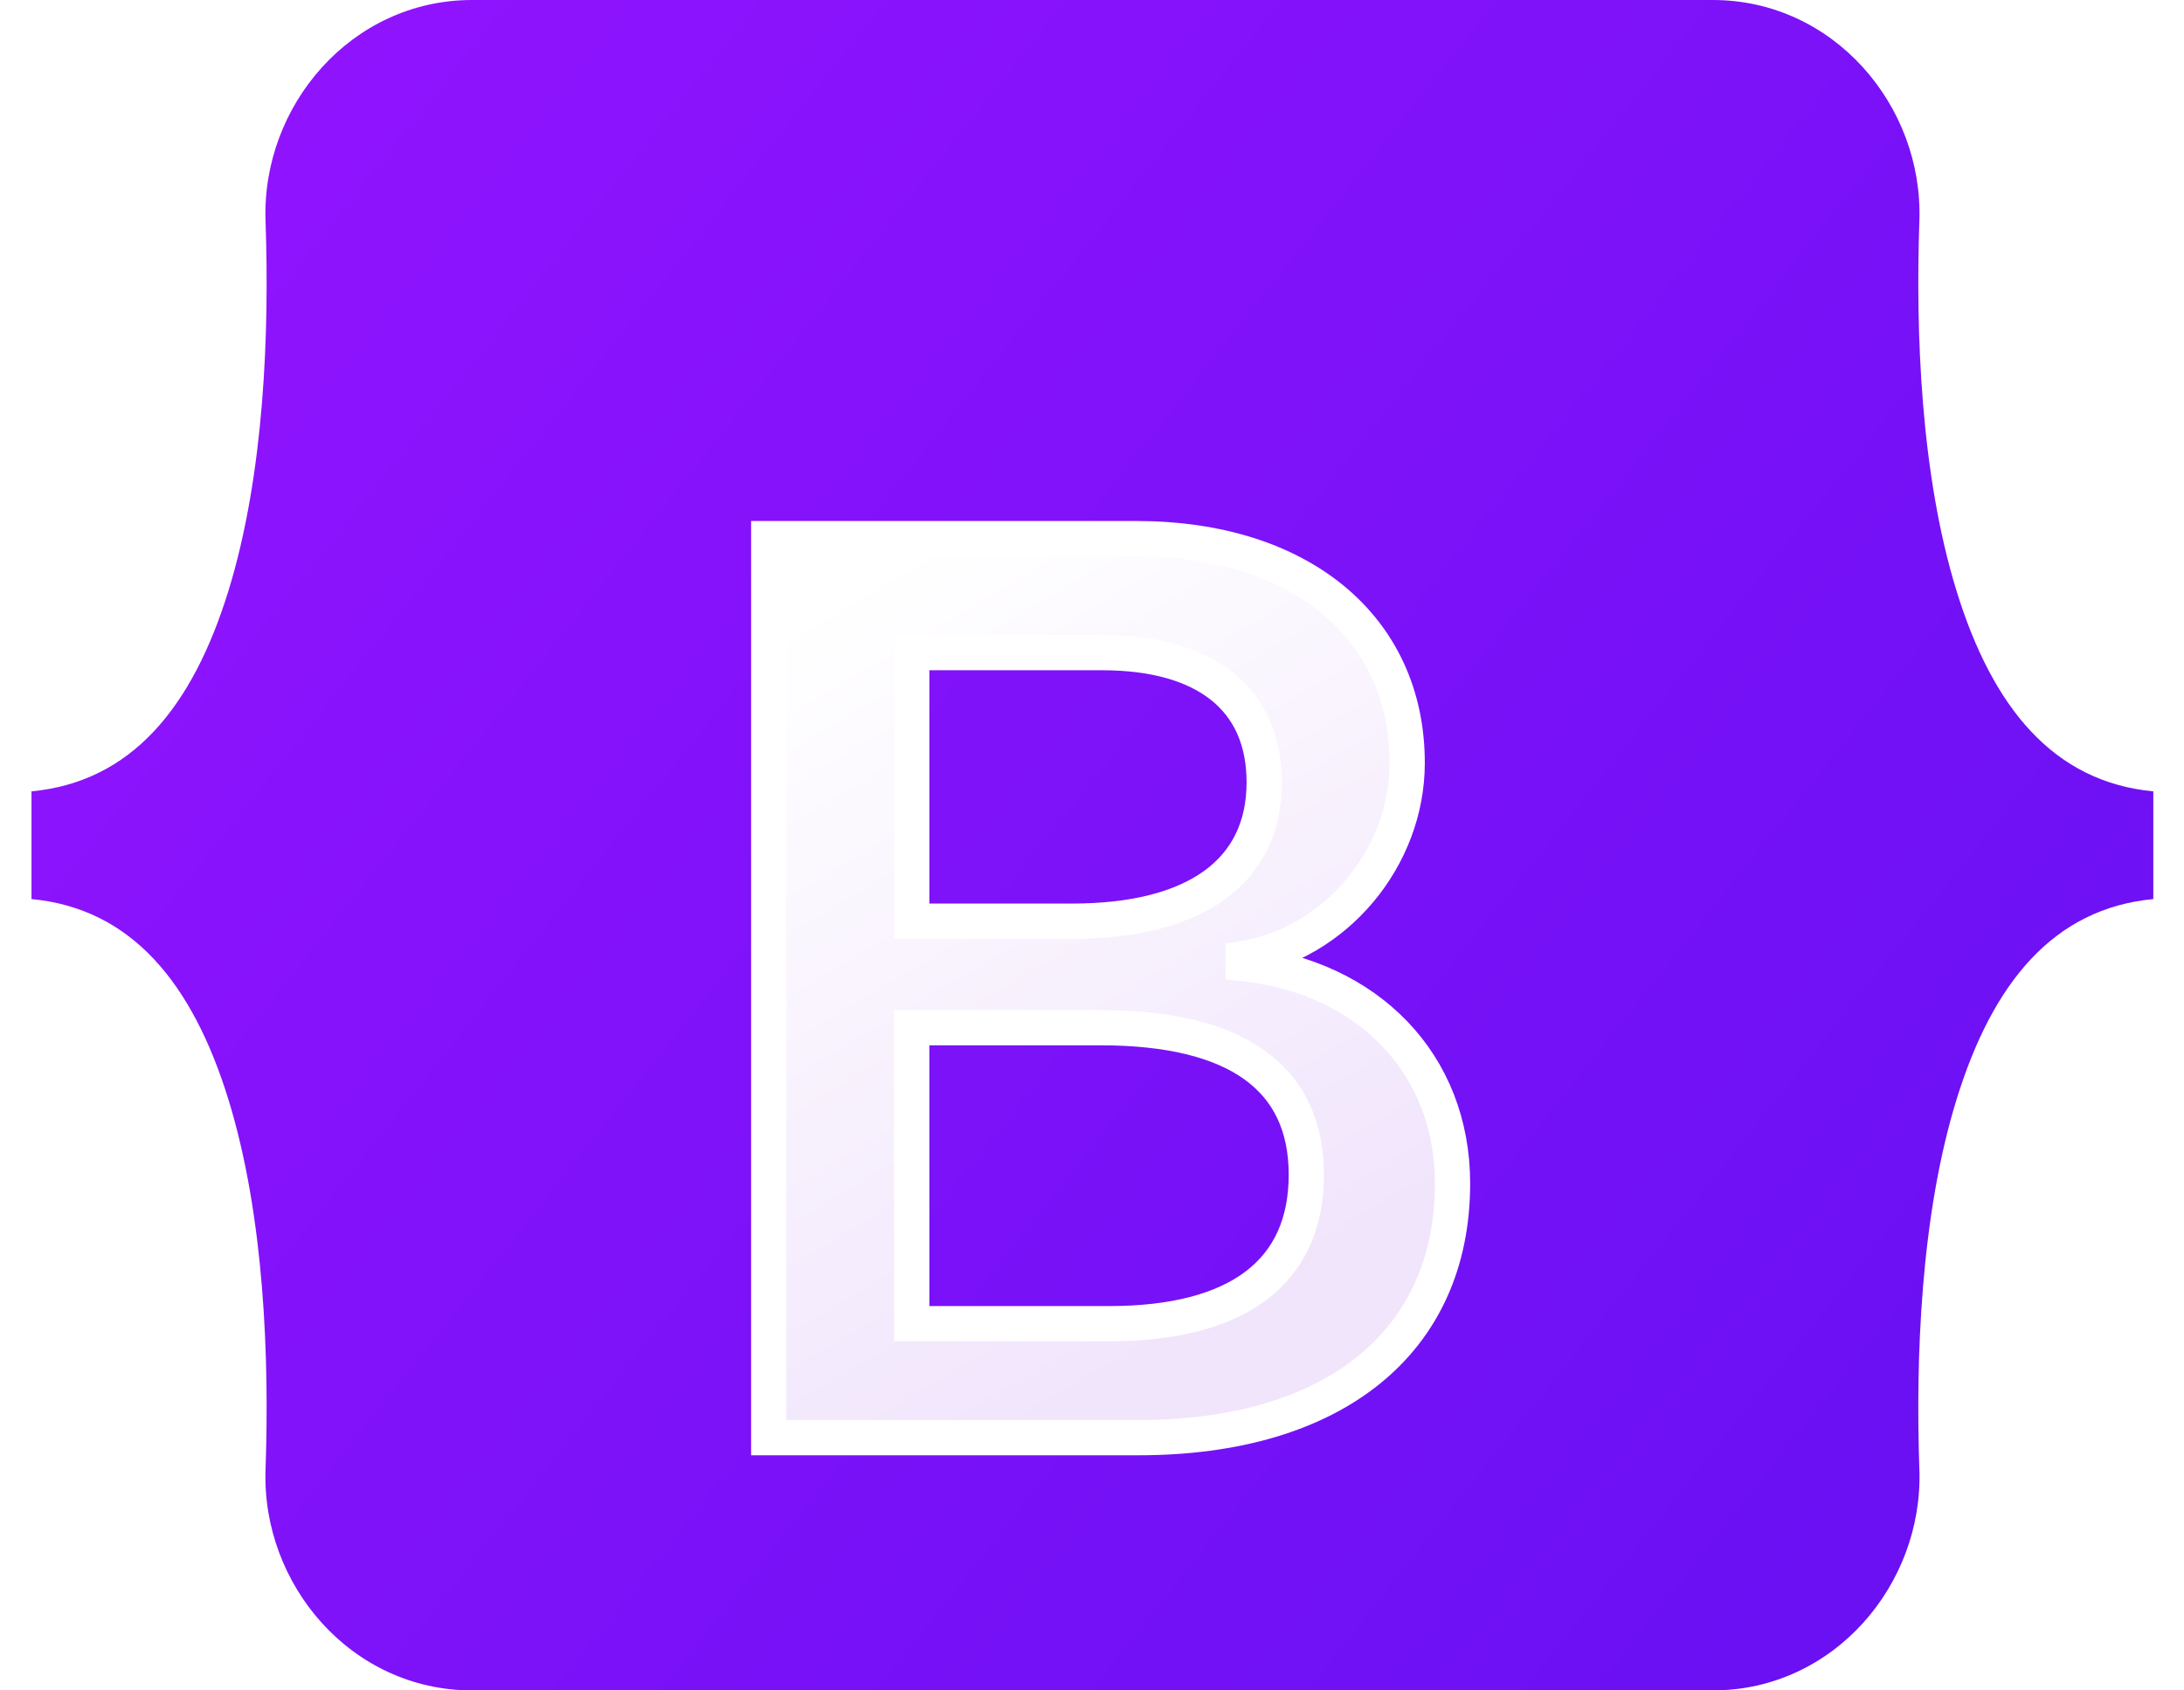 <svg width="62" height="48" viewBox="0 0 62 48" fill="none" xmlns="http://www.w3.org/2000/svg">
<g clip-path="url(#clip0_215_481)">
<path d="M7.538 6.273C7.425 3.009 9.967 0 13.404 0H48.622C52.059 0 54.602 3.009 54.488 6.273C54.379 9.408 54.521 13.469 55.543 16.78C56.568 20.101 58.297 22.201 61.129 22.471V25.529C58.297 25.799 56.568 27.899 55.543 31.22C54.521 34.531 54.379 38.592 54.488 41.727C54.602 44.991 52.059 48 48.622 48H13.404C9.967 48 7.425 44.991 7.538 41.727C7.648 38.592 7.506 34.531 6.484 31.22C5.458 27.899 3.725 25.799 0.894 25.529V22.471C3.725 22.201 5.458 20.101 6.484 16.78C7.506 13.469 7.648 9.408 7.538 6.273Z" fill="url(#paint0_linear_215_481)"/>
<g filter="url(#filter0_d_215_481)">
<path d="M32.318 36.823C37.882 36.823 41.235 34.099 41.235 29.605C41.235 26.208 38.843 23.749 35.29 23.36V23.218C37.9 22.794 39.948 20.37 39.948 17.663C39.948 13.806 36.903 11.294 32.263 11.294H21.823V36.823H32.318ZM25.883 14.532H31.285C34.221 14.532 35.888 15.841 35.888 18.212C35.888 20.741 33.949 22.157 30.433 22.157H25.883V14.532ZM25.883 33.586V25.182H31.248C35.091 25.182 37.084 26.598 37.084 29.358C37.084 32.117 35.145 33.586 31.484 33.586H25.883Z" fill="url(#paint1_linear_215_481)"/>
<path d="M32.318 36.823C37.882 36.823 41.235 34.099 41.235 29.605C41.235 26.208 38.843 23.749 35.29 23.36V23.218C37.9 22.794 39.948 20.37 39.948 17.663C39.948 13.806 36.903 11.294 32.263 11.294H21.823V36.823H32.318ZM25.883 14.532H31.285C34.221 14.532 35.888 15.841 35.888 18.212C35.888 20.741 33.949 22.157 30.433 22.157H25.883V14.532ZM25.883 33.586V25.182H31.248C35.091 25.182 37.084 26.598 37.084 29.358C37.084 32.117 35.145 33.586 31.484 33.586H25.883Z" stroke="white"/>
</g>
</g>
<defs>
<filter id="filter0_d_215_481" x="5.323" y="-1.206" width="52.412" height="58.529" filterUnits="userSpaceOnUse" color-interpolation-filters="sRGB">
<feFlood flood-opacity="0" result="BackgroundImageFix"/>
<feColorMatrix in="SourceAlpha" type="matrix" values="0 0 0 0 0 0 0 0 0 0 0 0 0 0 0 0 0 0 127 0" result="hardAlpha"/>
<feOffset dy="4"/>
<feGaussianBlur stdDeviation="8"/>
<feColorMatrix type="matrix" values="0 0 0 0 0 0 0 0 0 0 0 0 0 0 0 0 0 0 0.15 0"/>
<feBlend mode="normal" in2="BackgroundImageFix" result="effect1_dropShadow_215_481"/>
<feBlend mode="normal" in="SourceGraphic" in2="effect1_dropShadow_215_481" result="shape"/>
</filter>
<linearGradient id="paint0_linear_215_481" x1="9.844" y1="1.27" x2="62.479" y2="43.052" gradientUnits="userSpaceOnUse">
<stop stop-color="#9013FE"/>
<stop offset="1" stop-color="#6610F2"/>
</linearGradient>
<linearGradient id="paint1_linear_215_481" x1="23.659" y1="12.974" x2="35.425" y2="32.872" gradientUnits="userSpaceOnUse">
<stop stop-color="white"/>
<stop offset="1" stop-color="#F1E5FC"/>
</linearGradient>
<clipPath id="clip0_215_481">
<rect width="60.235" height="48" fill="white" transform="translate(0.894)"/>
</clipPath>
</defs>
</svg>
